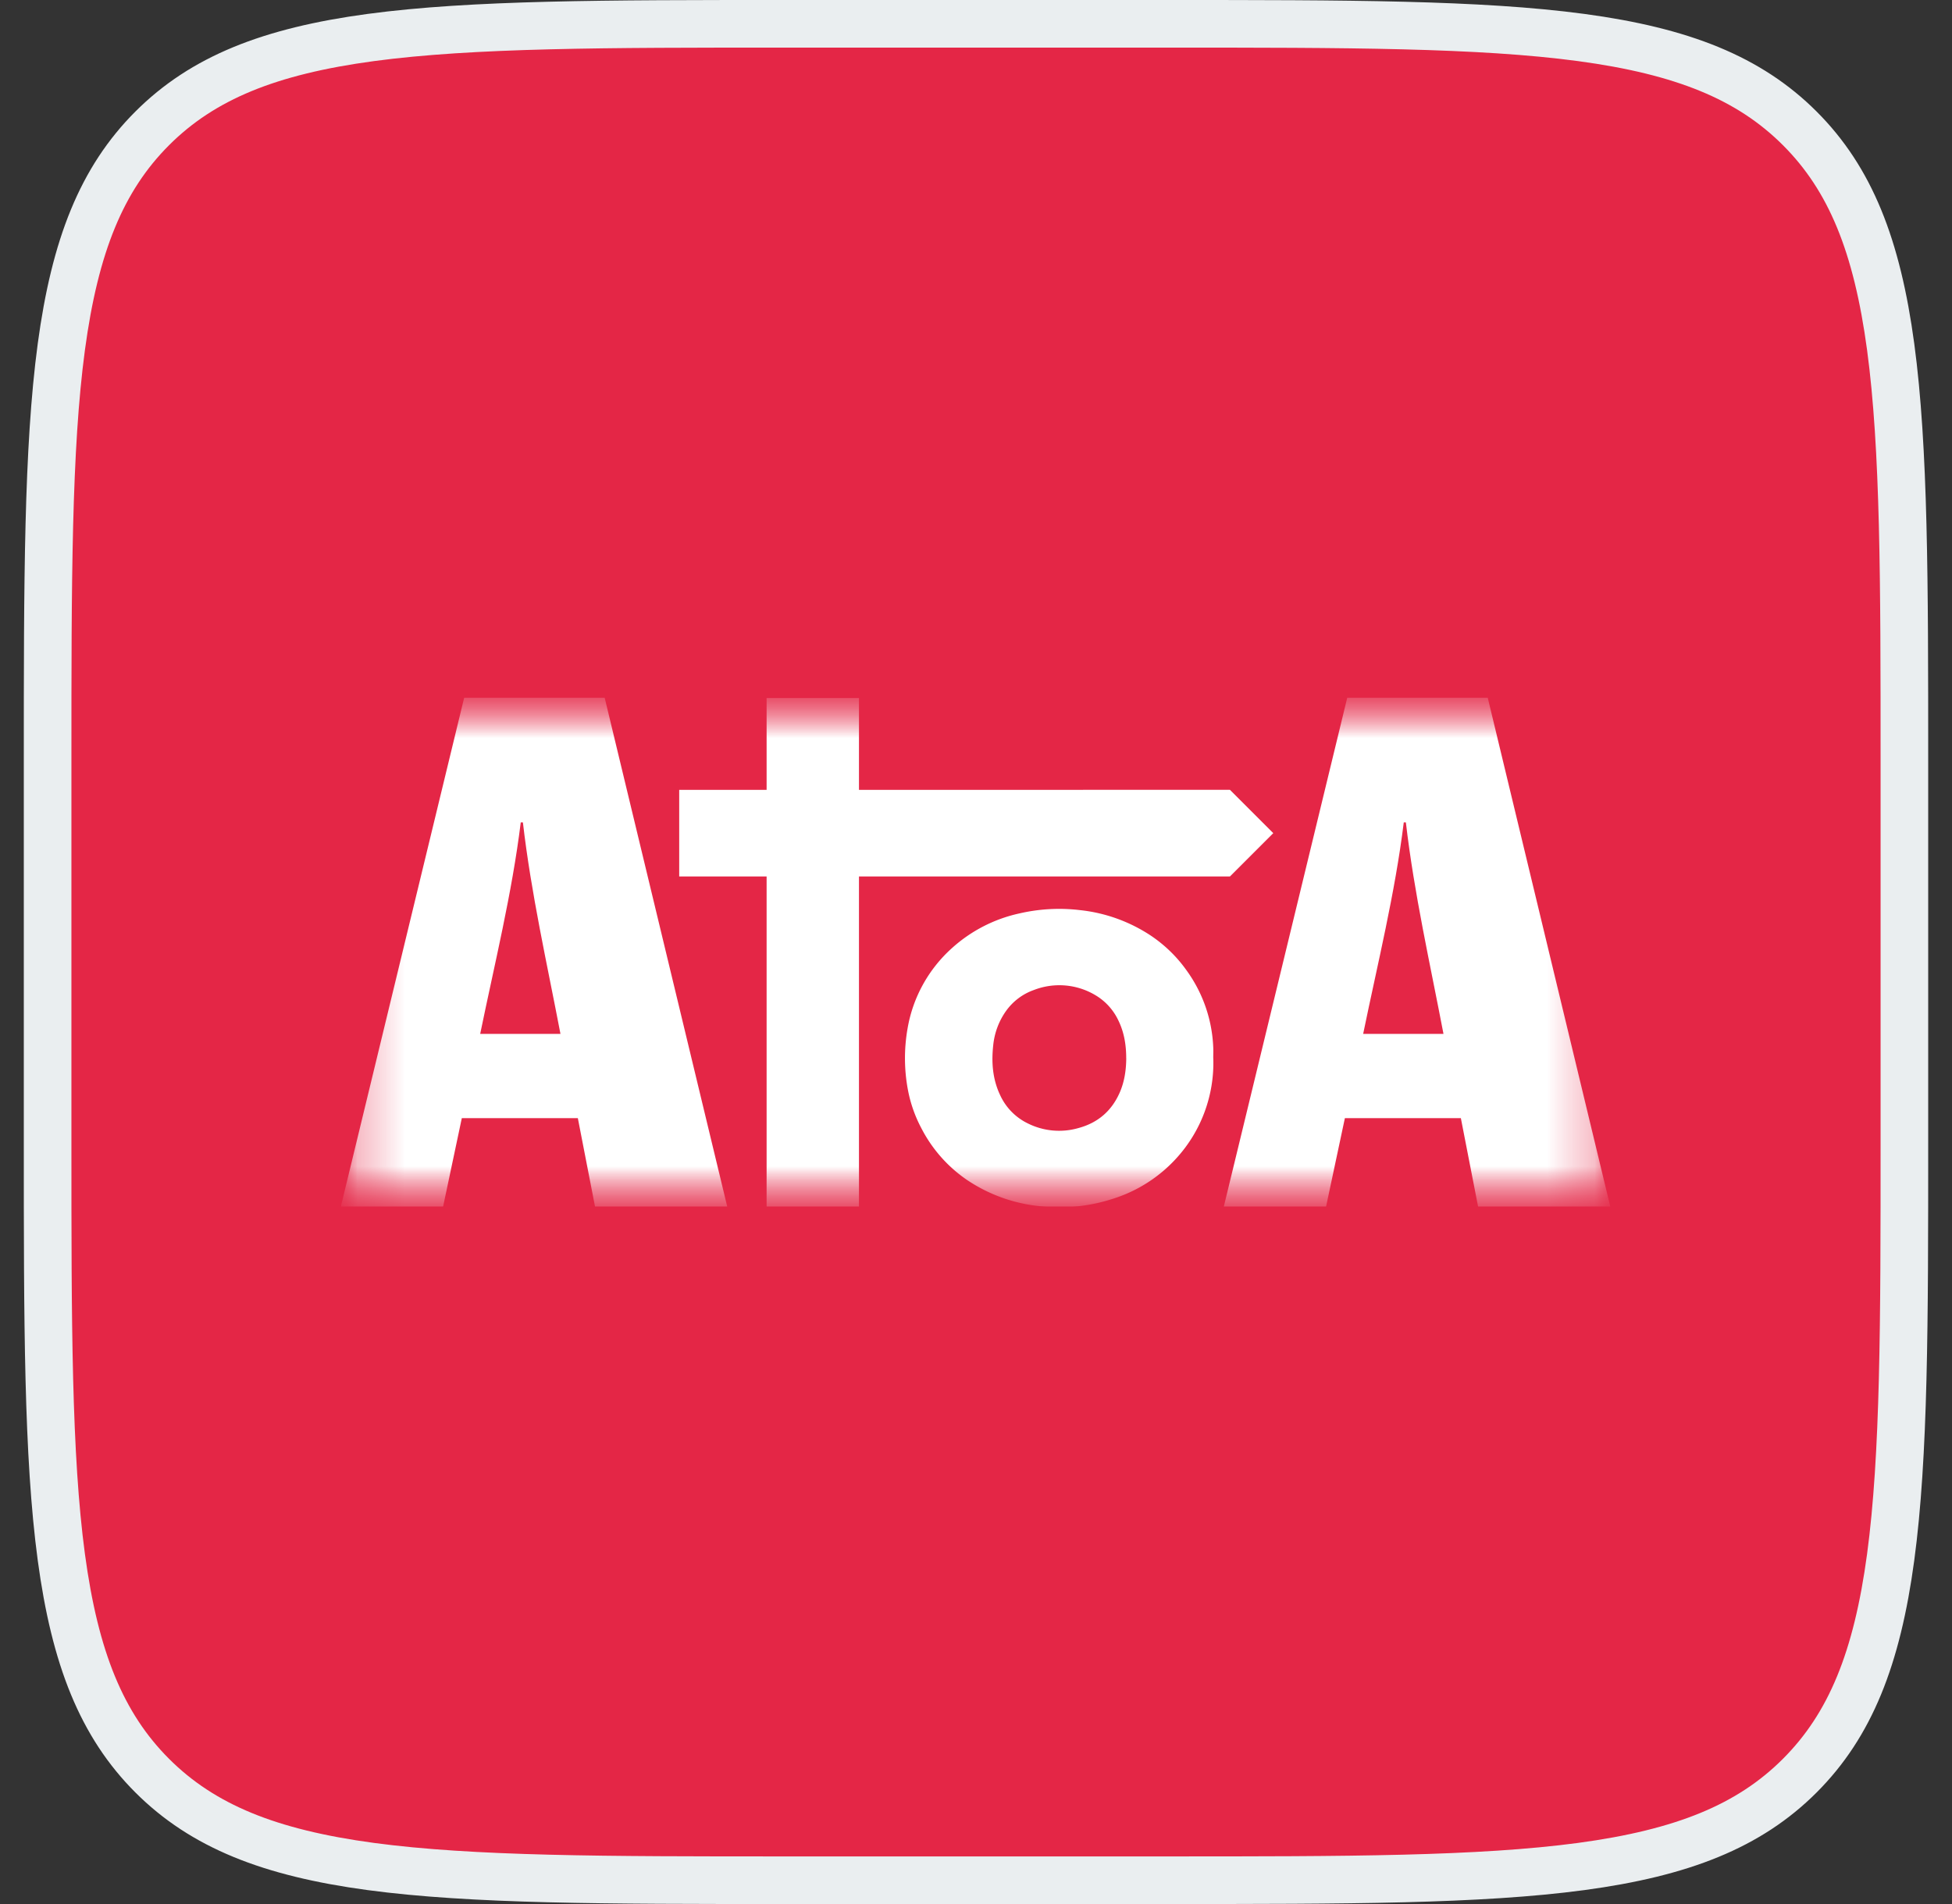 <svg width="41" height="40" fill="none" xmlns="http://www.w3.org/2000/svg"><rect width="100%" height="100%" fill="#333333" stroke="none"/><path d="M1 16c0-3.785.001-6.574.288-8.712.286-2.123.846-3.528 1.909-4.591C4.26 1.634 5.665 1.074 7.788.788 9.926.501 12.715.5 16.5.5h8c3.785 0 6.574.001 8.712.288 2.123.286 3.528.846 4.591 1.909 1.064 1.063 1.623 2.468 1.909 4.591C39.999 9.426 40 12.215 40 16v8c0 3.785-.001 6.574-.288 8.712-.286 2.123-.846 3.528-1.909 4.591-1.063 1.064-2.468 1.623-4.591 1.909-2.138.287-4.927.288-8.712.288h-8c-3.785 0-6.574-.001-8.712-.288-2.123-.286-3.528-.846-4.591-1.909-1.063-1.063-1.623-2.468-1.909-4.591C1.001 30.574 1 27.785 1 24v-8z" fill="#E42646"/><path d="M1 16c0-3.785.001-6.574.288-8.712.286-2.123.846-3.528 1.909-4.591C4.26 1.634 5.665 1.074 7.788.788 9.926.501 12.715.5 16.5.5h8c3.785 0 6.574.001 8.712.288 2.123.286 3.528.846 4.591 1.909 1.064 1.063 1.623 2.468 1.909 4.591C39.999 9.426 40 12.215 40 16v8c0 3.785-.001 6.574-.288 8.712-.286 2.123-.846 3.528-1.909 4.591-1.063 1.064-2.468 1.623-4.591 1.909-2.138.287-4.927.288-8.712.288h-8c-3.785 0-6.574-.001-8.712-.288-2.123-.286-3.528-.846-4.591-1.909-1.063-1.063-1.623-2.468-1.909-4.591C1.001 30.574 1 27.785 1 24v-8z" stroke="#EAEEF0"/><g clip-path="url(#a)"><mask id="b" style="mask-type:luminance" maskUnits="userSpaceOnUse" x="7" y="14" width="27" height="12"><path d="M33.846 14.648H7.18v10.703h26.666V14.648z" fill="#fff"/></mask><g mask="url(#b)"><mask id="c" style="mask-type:luminance" maskUnits="userSpaceOnUse" x="7" y="14" width="27" height="12"><path d="M33.83 14.656H7.157V25.36h26.675V14.656z" fill="#fff"/></mask><g mask="url(#c)" fill="#fff"><path d="M25.484 22.23a2.97 2.97 0 0 1-.778 2.106 3.022 3.022 0 0 1-1.327.847c-.448.147-.92.204-1.39.168a3.333 3.333 0 0 1-1.67-.557 2.948 2.948 0 0 1-.968-1.095 2.825 2.825 0 0 1-.276-.777 3.601 3.601 0 0 1-.011-1.323c.112-.648.44-1.24.93-1.68a3.097 3.097 0 0 1 1.419-.73c.416-.096.847-.12 1.271-.069a3.33 3.33 0 0 1 1.49.537c.29.195.543.44.745.724a2.958 2.958 0 0 1 .564 1.62c.004.076 0 .152 0 .228zm-1.829 0c0-.271-.041-.532-.158-.778a1.223 1.223 0 0 0-.489-.545 1.477 1.477 0 0 0-1.292-.109c-.238.084-.443.24-.588.445-.149.211-.24.457-.266.714-.04.36-.014.711.143 1.045.119.263.327.476.588.601.329.163.707.197 1.06.095.404-.109.693-.356.863-.739.103-.233.138-.479.14-.728zM18.042 14.664h-1.94v10.694h1.94V14.664z"/><path d="m25.834 18.413.91-.91-.91-.91H14.266v1.82h11.568zM12.7 14.656H9.75L7.157 25.357c0-.005 2.153.006 2.148 0L9.7 23.49h2.437l.363 1.868h2.777L12.7 14.656zm-2.614 7.064c.304-1.48.667-2.945.852-4.443h.045c.173 1.495.506 2.961.789 4.443h-1.687zM31.248 14.656h-2.95l-2.595 10.701c0-.005 2.153.006 2.148 0l.397-1.867h2.436l.364 1.868h2.777l-2.577-10.702zm-2.616 7.064c.304-1.48.668-2.945.853-4.443h.044c.174 1.495.507 2.961.79 4.443h-1.687z"/></g></g></g><defs><clipPath id="a"><path fill="#fff" transform="translate(7.164 14.648)" d="M0 0h26.667v10.703H0z"/></clipPath></defs></svg>